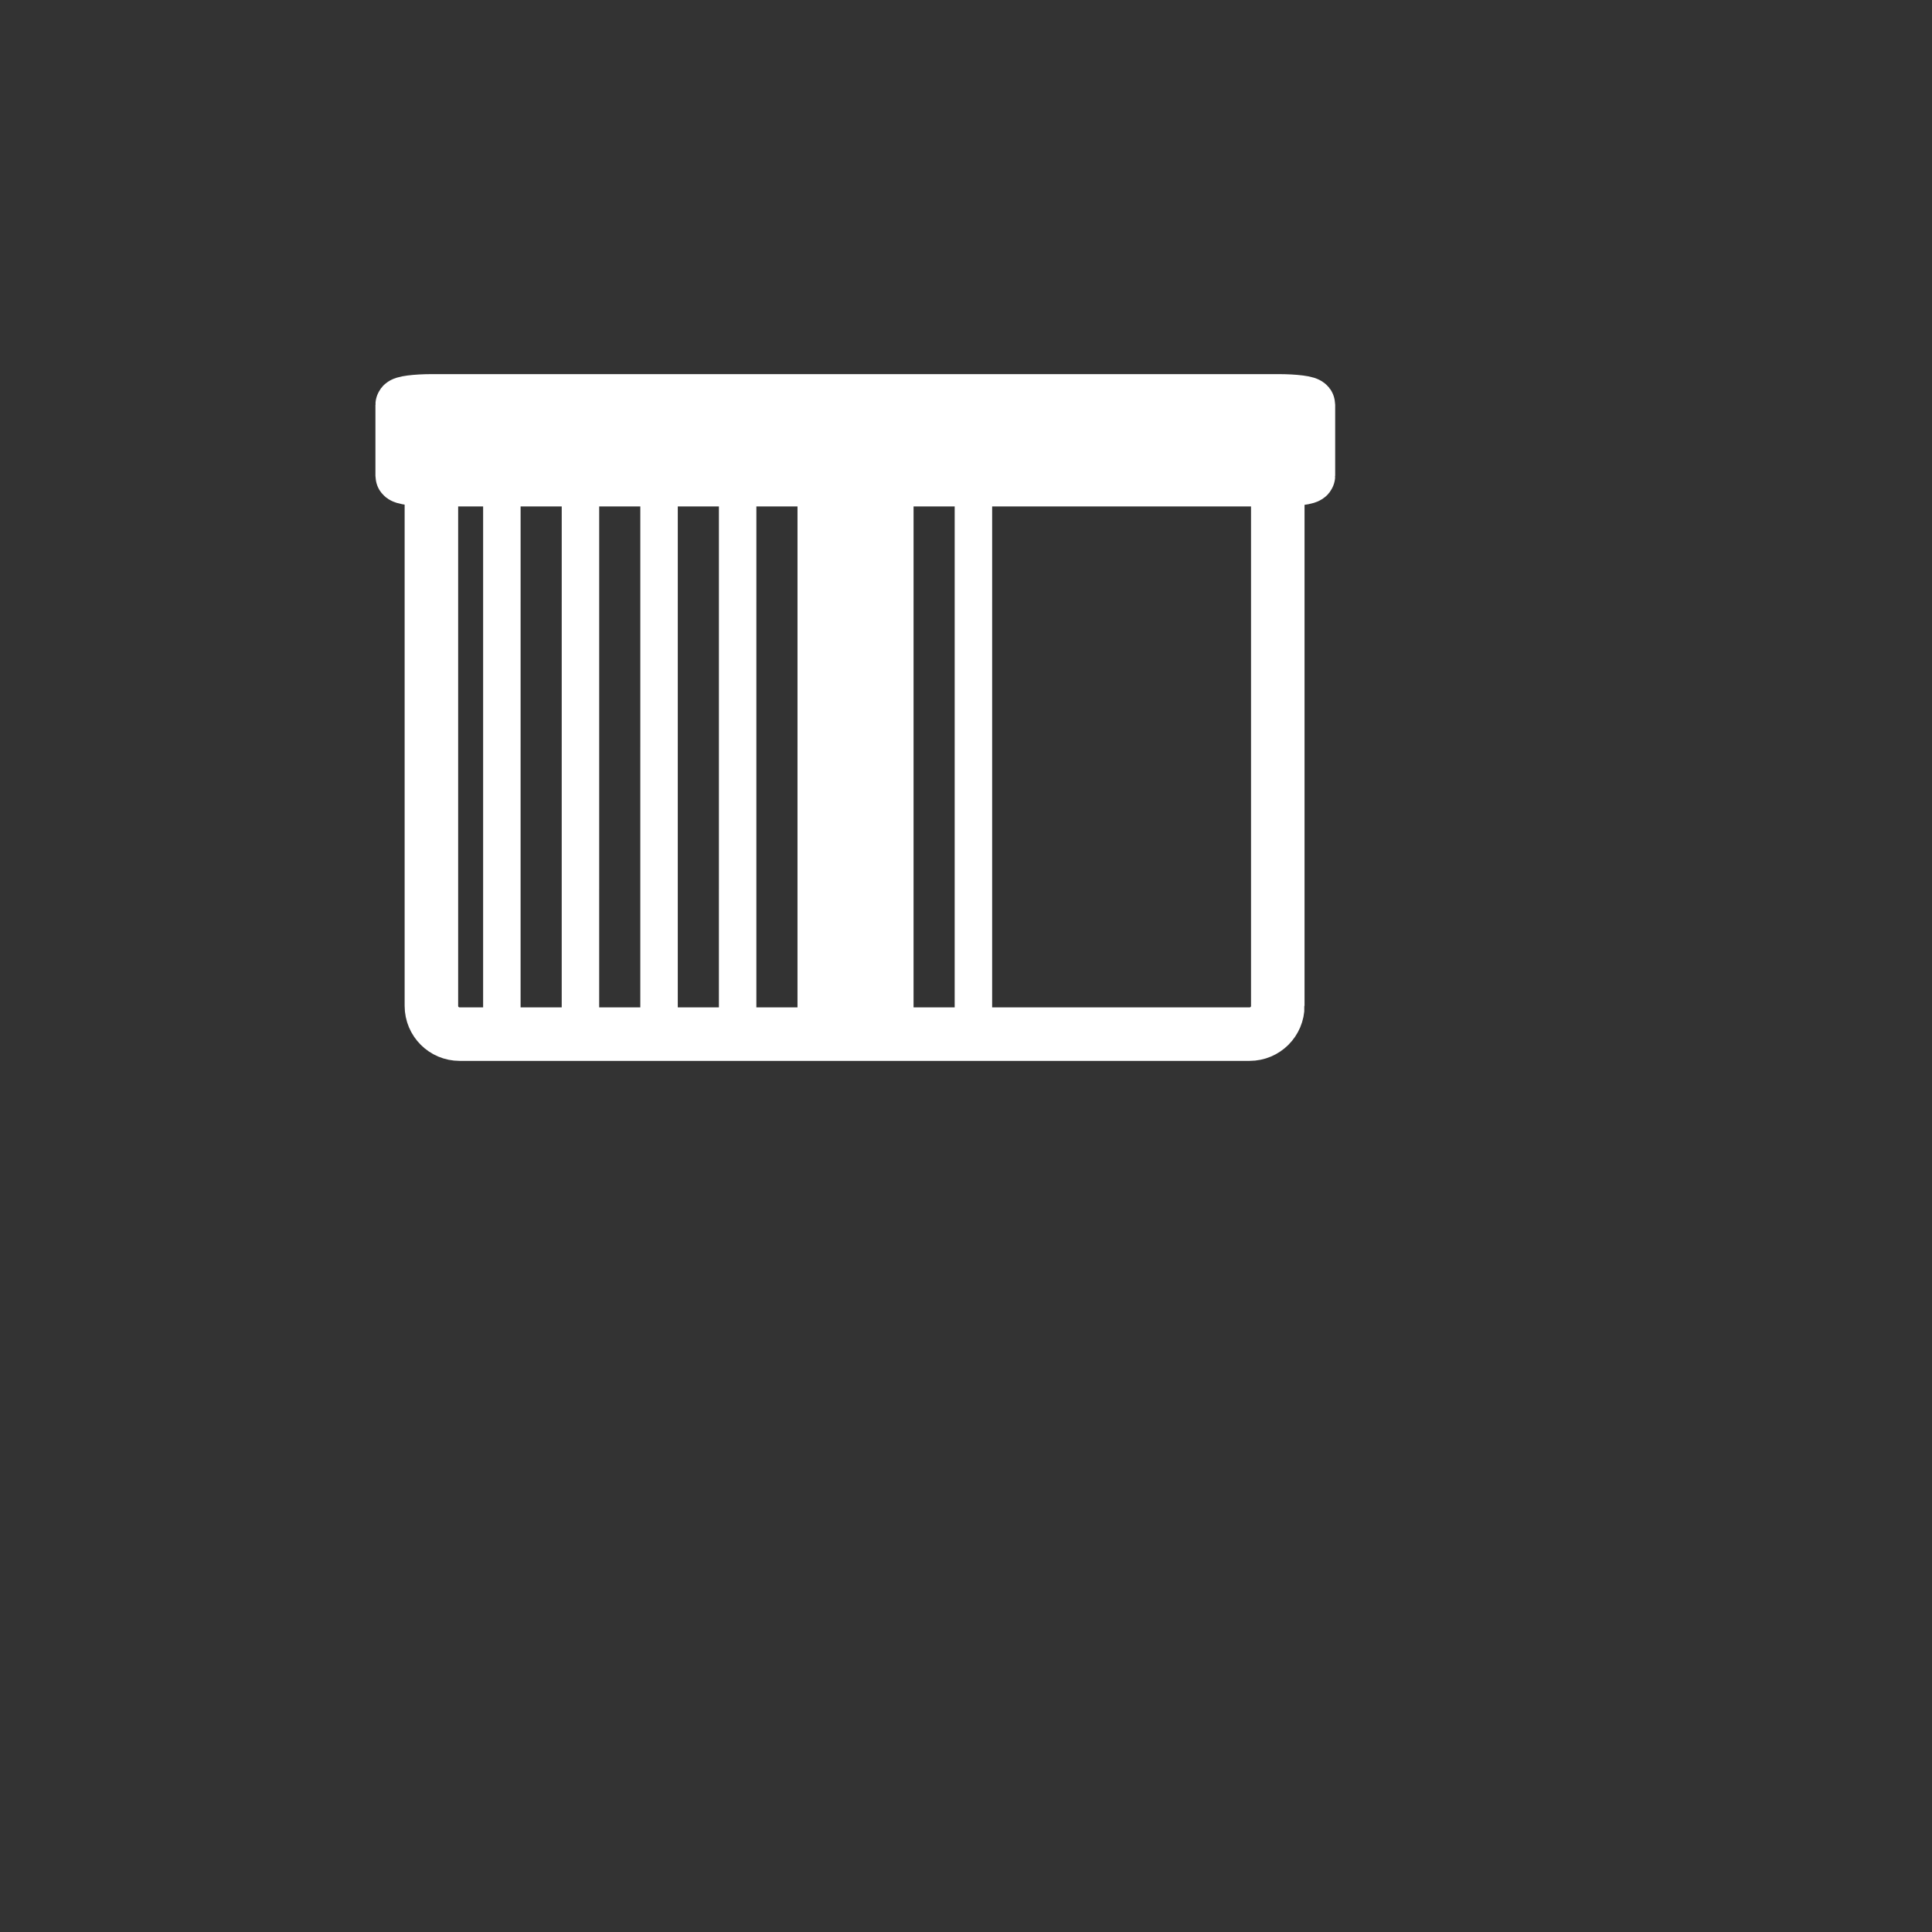 <?xml version="1.0" encoding="UTF-8" standalone="no"?>
<!-- Generator: Adobe Illustrator 16.0.0, SVG Export Plug-In . SVG Version: 6.00 Build 0)  -->

<svg
   xmlns:dc="http://purl.org/dc/elements/1.1/"
   xmlns:cc="http://creativecommons.org/ns#"
   xmlns:rdf="http://www.w3.org/1999/02/22-rdf-syntax-ns#"
   xmlns:svg="http://www.w3.org/2000/svg"
   xmlns="http://www.w3.org/2000/svg"
   xmlns:sodipodi="http://sodipodi.sourceforge.net/DTD/sodipodi-0.dtd"
   xmlns:inkscape="http://www.inkscape.org/namespaces/inkscape"
   version="1.1"
   x="0px"
   y="0px"
   width="361px"
   height="361px"
   viewBox="0 0 361 361"
   style="enable-background:new 0 0 361 361;"
   xml:space="preserve"
   id="svg2360"
   sodipodi:docname="fts_shutter_vert_small.svg"
   inkscape:version="0.92.4 (5da689c313, 2019-01-14)"><rect x="0" y="0" width="361" height="361" fill="#333333" stroke="none"/><defs
   id="defs2364" /><sodipodi:namedview
   pagecolor="#ffffff"
   bordercolor="#666666"
   borderopacity="1"
   objecttolerance="10"
   gridtolerance="10"
   guidetolerance="10"
   inkscape:pageopacity="0"
   inkscape:pageshadow="2"
   inkscape:window-width="3840"
   inkscape:window-height="2028"
   id="namedview2362"
   showgrid="false"
   inkscape:zoom="4.7119114"
   inkscape:cx="180.5"
   inkscape:cy="180.5"
   inkscape:window-x="-16"
   inkscape:window-y="-16"
   inkscape:window-maximized="1"
   inkscape:current-layer="fts_x5F_shutter_x5F_vert_x5F_automatic" />
<g
   id="fts_x5F_shutter_x5F_vert_x5F_automatic">
	
	<g
   id="Fenster_m_Rahmen_25_">
		<path
   id="Rahmen_25_"
   style="fill:none;stroke:#FFFFFF;stroke-width:10;stroke-miterlimit:10;"
   d="M238.758,187.957    c0,2.912-2.359,5.271-5.271,5.271H85.879c-2.912,0-5.271-2.358-5.271-5.271V93.066c0-2.911,2.36-5.271,5.271-5.271h147.607    c2.912,0,5.271,2.361,5.271,5.271V187.957z" />
		<g
   id="Hebel_25_">
			<g
   id="g2317">
				<path
   style="fill:#FFFFFF;"
   d="M155.247,145.387c3.143,0,6.286,0,9.429,0c6.449,0,6.449-10,0-10c-3.143,0-6.286,0-9.429,0      C148.798,135.387,148.798,145.387,155.247,145.387L155.247,145.387z"
   id="path2315" />
			</g>
		</g>
		
			<line
   id="Mittelsteg_25_"
   style="fill:none;stroke:#FFFFFF;stroke-width:10;stroke-miterlimit:10;"
   x1="159.858"
   y1="88.043"
   x2="159.858"
   y2="190.617" />
		<path
   id="Sturz_25_"
   style="fill:#FFFFFF;stroke:#FFFFFF;stroke-width:10;stroke-miterlimit:10;"
   d="M244.482,88.896    c0,0.407-2.527,0.737-5.645,0.737H80.793c-3.117,0-5.644-0.33-5.644-0.737V75.642c0-0.407,2.527-0.737,5.644-0.737h158.044    c3.117,0,5.645,0.33,5.645,0.737V88.896z" />
	</g>
	<g
   id="_x31_0_37_">
		<g
   id="g2325">
			<path
   style="fill:#FFFFFF;"
   d="M97.273,193.268c0.001-35.944,0.001-71.888,0.002-107.832c0-4.514-7-4.514-7,0     c-0.001,35.944-0.001,71.888-0.002,107.832C90.273,197.781,97.273,197.781,97.273,193.268L97.273,193.268z"
   id="path2323" />
		</g>
	</g>
	<g
   id="_x32_0_35_">
		<g
   id="g2330">
			<path
   style="fill:#FFFFFF;"
   d="M111.958,193.268c0.001-35.944,0.001-71.888,0.002-107.832c0-4.514-7-4.514-7,0     c-0.001,35.944-0.001,71.888-0.002,107.832C104.958,197.781,111.958,197.781,111.958,193.268L111.958,193.268z"
   id="path2328" />
		</g>
	</g>
	<g
   id="_x33_0_33_">
		<g
   id="g2335">
			<path
   style="fill:#FFFFFF;"
   d="M126.644,193.268c0-35.944,0.001-71.888,0.002-107.832c0-4.514-7-4.514-7,0     c0,35.944-0.001,71.888-0.002,107.832C119.644,197.781,126.644,197.781,126.644,193.268L126.644,193.268z"
   id="path2333" />
		</g>
	</g>
	<g
   id="_x34_0_31_">
		<g
   id="g2340">
			<path
   style="fill:#FFFFFF;"
   d="M141.329,193.268c0.001-35.944,0.001-71.888,0.002-107.832c0-4.514-7-4.514-7,0     c-0.001,35.944-0.001,71.888-0.002,107.832C134.329,197.781,141.329,197.781,141.329,193.268L141.329,193.268z"
   id="path2338" />
		</g>
	</g>
	<g
   id="_x35_0_29_">
		<g
   id="g2345">
			<path
   style="fill:#FFFFFF;"
   d="M156.014,193.268c0.001-35.944,0.001-71.888,0.002-107.832c0-4.514-7-4.514-7,0     c-0.001,35.944-0.001,71.888-0.002,107.832C149.014,197.781,156.014,197.781,156.014,193.268L156.014,193.268z"
   id="path2343" />
		</g>
	</g>
	<g
   id="_x36_0_27_">
		<g
   id="g2350">
			<path
   style="fill:#FFFFFF;"
   d="M170.7,193.268c0.001-35.944,0.001-71.888,0.002-107.832c0-4.514-7-4.514-7,0     c-0.001,35.944-0.001,71.888-0.002,107.832C163.7,197.781,170.7,197.781,170.7,193.268L170.7,193.268z"
   id="path2348" />
		</g>
	</g>
	<g
   id="_x37_0_25_">
		<g
   id="g2355">
			<path
   style="fill:#FFFFFF;"
   d="M185.385,193.268c0.001-35.944,0.001-71.888,0.002-107.832c0-4.514-7-4.514-7,0     c0,35.944-0.001,71.888-0.002,107.832C178.385,197.781,185.385,197.781,185.385,193.268L185.385,193.268z"
   id="path2353" />
		</g>
	</g>
</g>
<g
   id="Ebene_1">
</g>
</svg>